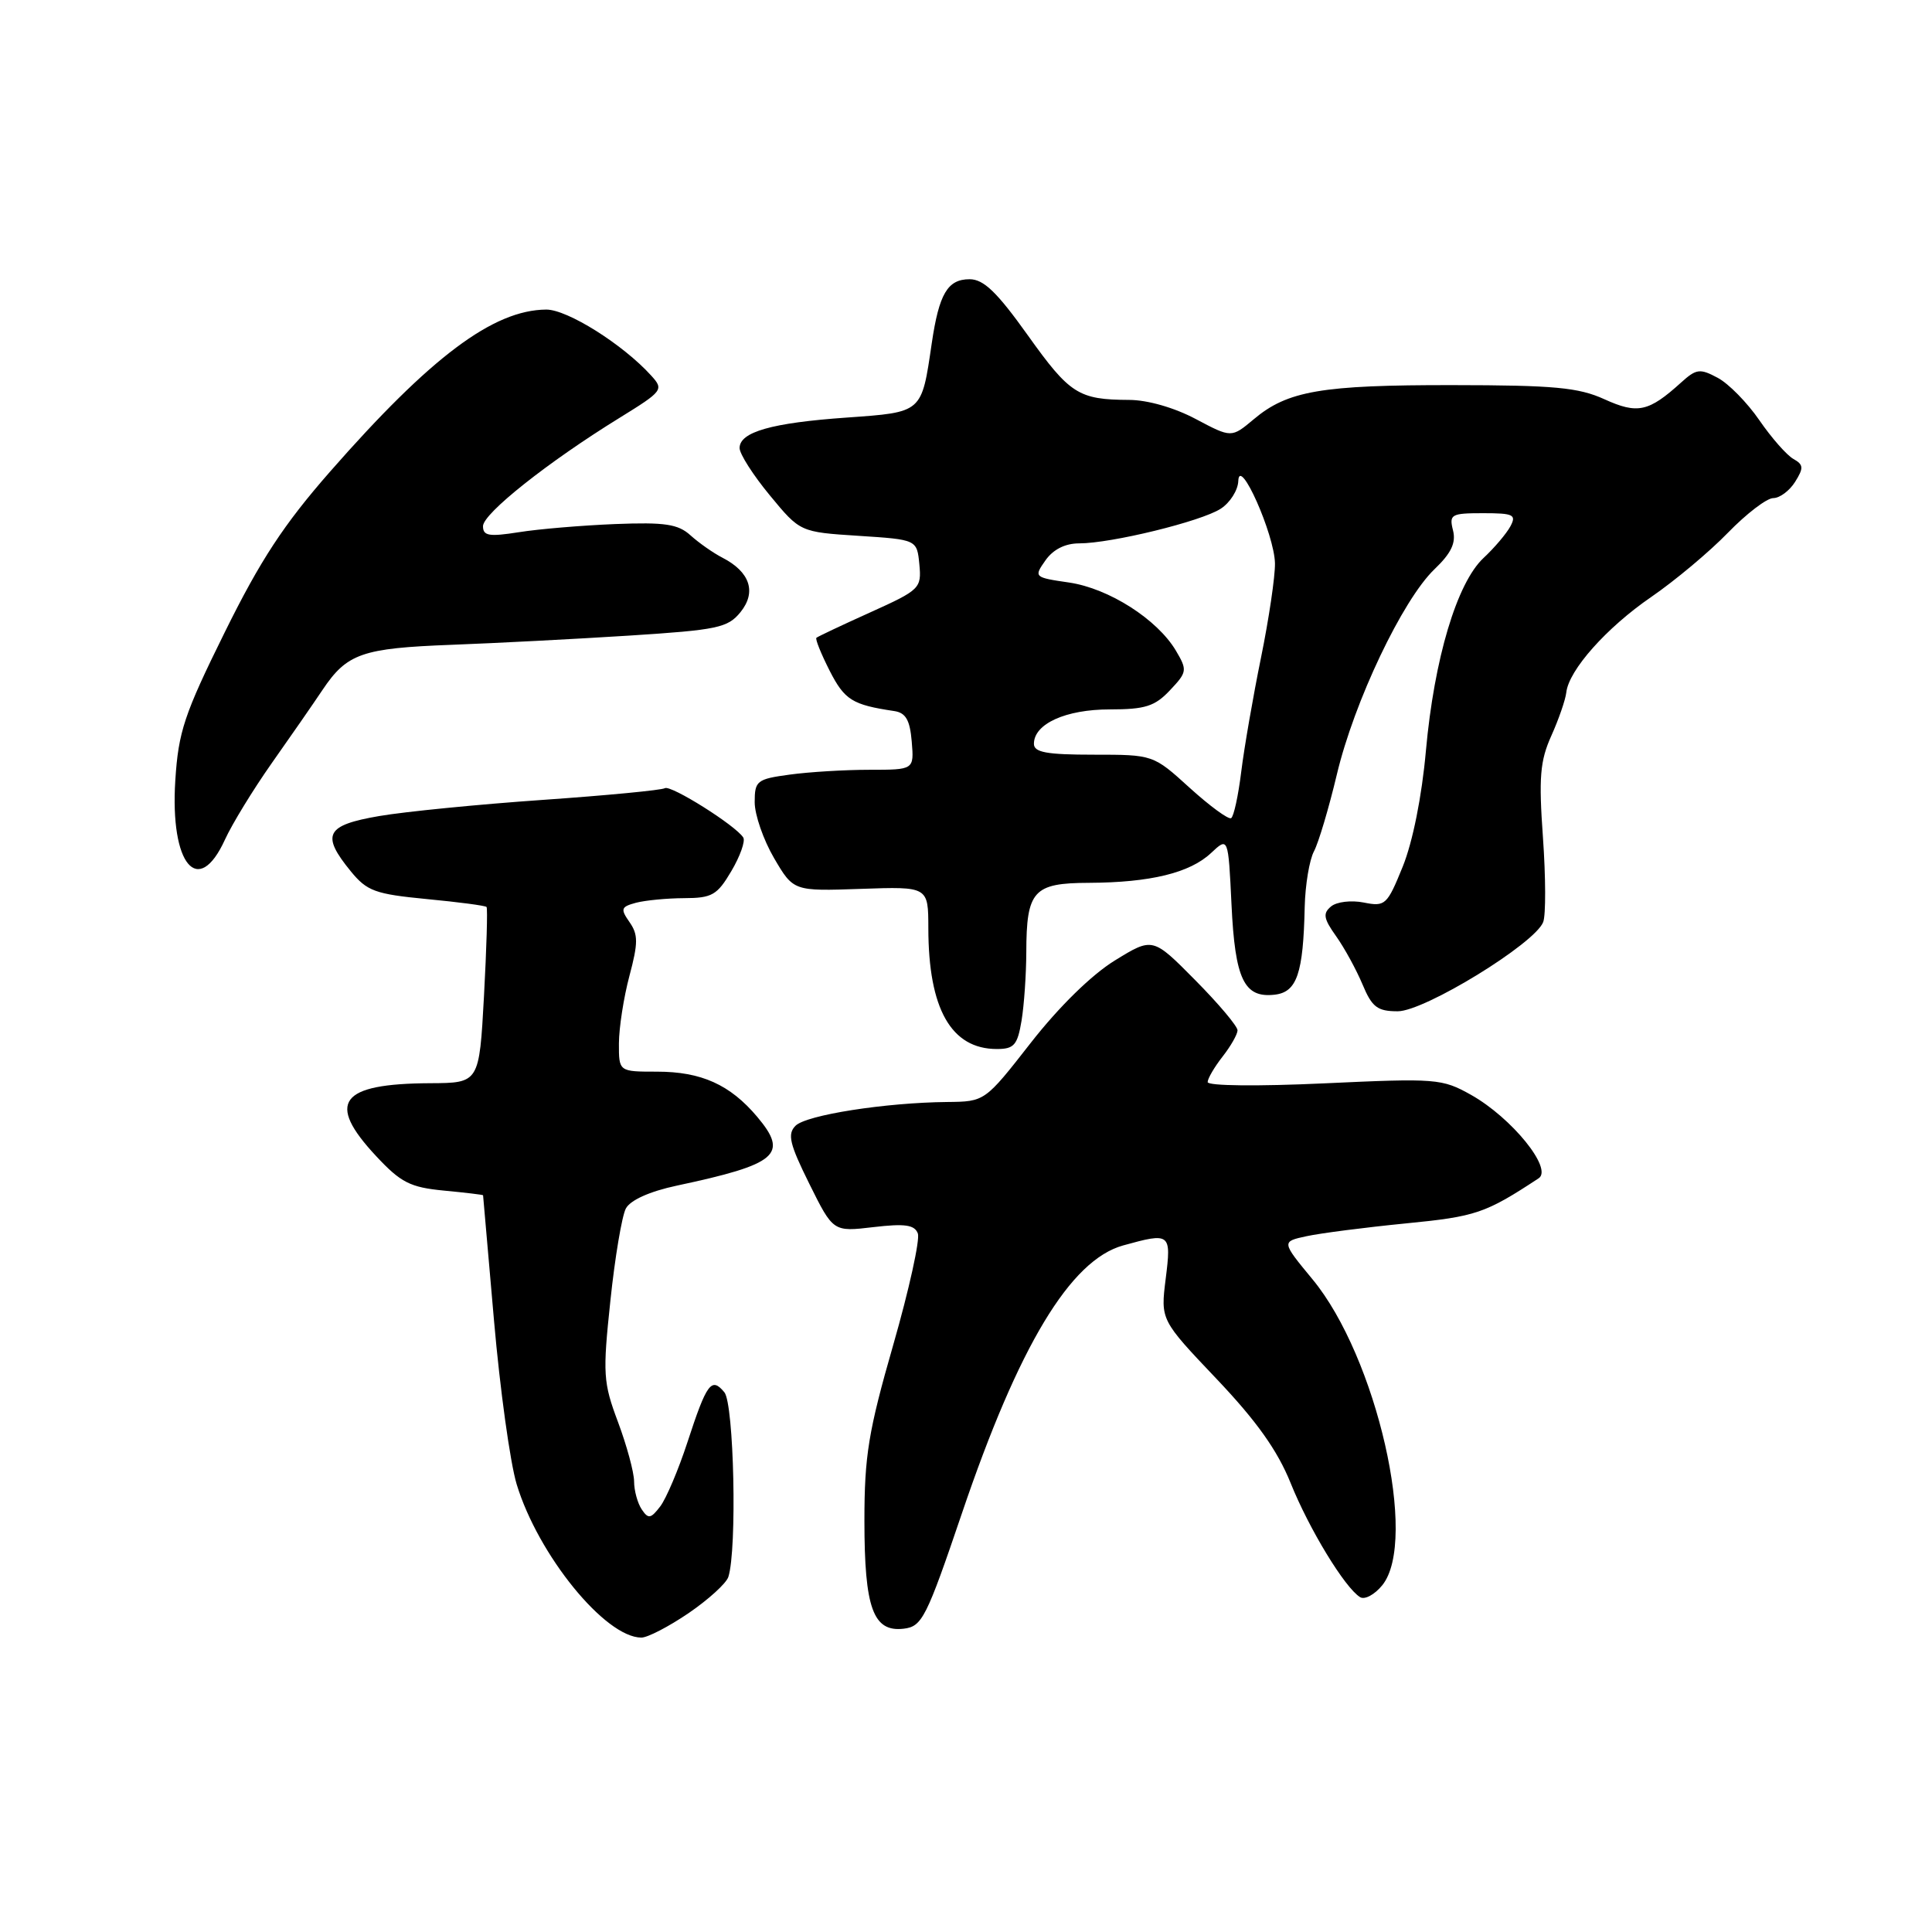<?xml version="1.0" encoding="UTF-8" standalone="no"?>
<!DOCTYPE svg PUBLIC "-//W3C//DTD SVG 1.1//EN" "http://www.w3.org/Graphics/SVG/1.1/DTD/svg11.dtd" >
<svg xmlns="http://www.w3.org/2000/svg" xmlns:xlink="http://www.w3.org/1999/xlink" version="1.1" viewBox="0 0 256 256">
 <g >
 <path fill="currentColor"
d=" M 91.24 213.75 C 93.86 211.96 96.24 209.80 96.51 208.95 C 97.68 205.32 97.26 186.01 95.98 184.48 C 94.27 182.42 93.65 183.26 91.09 191.10 C 89.90 194.74 88.28 198.56 87.49 199.60 C 86.23 201.25 85.90 201.30 85.03 200.00 C 84.48 199.18 84.02 197.50 84.02 196.29 C 84.01 195.07 83.05 191.54 81.89 188.43 C 79.92 183.18 79.85 182.06 80.88 172.35 C 81.48 166.61 82.41 161.11 82.93 160.13 C 83.53 159.02 86.08 157.87 89.69 157.10 C 103.02 154.26 104.53 152.97 100.34 147.99 C 96.74 143.72 92.93 142.00 87.05 142.00 C 82.00 142.00 82.00 142.00 82.01 138.25 C 82.02 136.19 82.64 132.17 83.40 129.32 C 84.57 124.93 84.57 123.84 83.41 122.18 C 82.19 120.43 82.28 120.16 84.27 119.62 C 85.50 119.30 88.37 119.02 90.65 119.01 C 94.35 119.00 95.03 118.61 96.91 115.42 C 98.07 113.46 98.78 111.45 98.49 110.98 C 97.50 109.39 88.87 103.96 88.09 104.44 C 87.67 104.70 80.39 105.40 71.91 105.99 C 63.44 106.58 53.69 107.54 50.25 108.13 C 43.15 109.35 42.51 110.59 46.48 115.45 C 48.63 118.08 49.71 118.47 56.54 119.13 C 60.75 119.53 64.32 120.00 64.47 120.18 C 64.63 120.36 64.47 125.67 64.13 132.00 C 63.50 143.50 63.50 143.50 57.00 143.53 C 45.02 143.59 43.18 146.05 49.82 153.17 C 53.11 156.70 54.34 157.33 58.82 157.76 C 61.67 158.03 64.01 158.31 64.01 158.38 C 64.02 158.44 64.67 165.93 65.46 175.00 C 66.25 184.07 67.60 193.83 68.46 196.67 C 71.31 206.05 80.18 216.97 84.98 216.99 C 85.79 217.00 88.61 215.54 91.24 213.75 Z  M 127.47 200.49 C 134.99 178.32 141.82 166.98 148.81 165.03 C 155.09 163.29 155.22 163.39 154.46 169.45 C 153.78 174.90 153.78 174.90 161.19 182.70 C 166.51 188.30 169.27 192.19 171.01 196.50 C 173.46 202.60 178.20 210.39 180.22 211.63 C 180.82 212.01 182.15 211.30 183.16 210.05 C 187.96 204.12 182.41 179.78 173.91 169.51 C 169.79 164.52 169.79 164.52 173.14 163.80 C 174.99 163.40 180.89 162.64 186.26 162.11 C 195.58 161.20 196.81 160.78 203.88 156.13 C 205.80 154.87 200.31 148.11 194.93 145.08 C 191.08 142.92 190.33 142.86 175.46 143.55 C 166.63 143.96 160.01 143.89 160.02 143.38 C 160.03 142.90 160.92 141.38 162.00 140.00 C 163.08 138.62 163.97 137.06 163.98 136.53 C 163.99 135.99 161.47 133.00 158.37 129.87 C 152.74 124.18 152.74 124.18 147.72 127.27 C 144.65 129.16 140.33 133.39 136.60 138.16 C 130.50 145.97 130.50 145.97 125.50 146.02 C 117.32 146.10 106.83 147.74 105.41 149.17 C 104.31 150.27 104.62 151.58 107.24 156.86 C 110.40 163.23 110.40 163.23 115.73 162.60 C 119.90 162.11 121.18 162.29 121.62 163.44 C 121.92 164.25 120.46 170.89 118.36 178.20 C 115.07 189.64 114.54 192.90 114.54 201.50 C 114.54 213.11 115.70 216.29 119.75 215.81 C 122.18 215.52 122.75 214.40 127.47 200.49 Z  M 135.36 135.25 C 135.70 133.19 135.98 129.11 135.99 126.18 C 136.01 118.02 136.92 117.00 144.29 116.98 C 152.42 116.94 157.66 115.67 160.47 113.03 C 162.75 110.89 162.75 110.89 163.18 119.85 C 163.65 129.79 164.85 132.27 168.91 131.80 C 171.85 131.46 172.69 129.00 172.88 120.18 C 172.95 117.26 173.50 113.94 174.11 112.80 C 174.71 111.67 176.08 107.08 177.14 102.62 C 179.43 92.97 185.85 79.48 190.07 75.43 C 192.30 73.30 192.95 71.93 192.53 70.27 C 192.00 68.16 192.28 68.00 196.52 68.00 C 200.55 68.00 200.96 68.20 200.13 69.75 C 199.61 70.71 198.01 72.60 196.57 73.94 C 193.04 77.25 190.04 87.29 188.94 99.48 C 188.40 105.54 187.19 111.57 185.87 114.83 C 183.80 119.93 183.55 120.16 180.70 119.59 C 179.05 119.26 177.11 119.49 176.37 120.11 C 175.26 121.03 175.38 121.72 177.04 124.05 C 178.15 125.61 179.72 128.49 180.54 130.44 C 181.80 133.46 182.51 134.00 185.21 134.00 C 188.76 134.00 203.39 125.03 204.48 122.18 C 204.84 121.26 204.82 116.23 204.45 110.99 C 203.88 103.01 204.06 100.83 205.56 97.49 C 206.55 95.29 207.43 92.72 207.54 91.77 C 207.86 88.80 212.87 83.17 218.80 79.10 C 221.93 76.95 226.51 73.12 228.96 70.59 C 231.41 68.07 234.11 66.00 234.97 66.00 C 235.82 66.00 237.12 65.03 237.86 63.85 C 239.02 62.00 238.98 61.57 237.63 60.81 C 236.76 60.32 234.73 58.02 233.13 55.69 C 231.53 53.36 229.04 50.82 227.60 50.06 C 225.25 48.80 224.77 48.86 222.75 50.69 C 218.45 54.58 216.99 54.90 212.59 52.90 C 209.16 51.34 205.93 51.04 192.50 51.03 C 175.09 51.01 170.60 51.78 166.12 55.56 C 163.17 58.03 163.17 58.03 158.44 55.52 C 155.62 54.02 152.04 52.99 149.60 52.99 C 142.91 52.96 141.75 52.22 136.20 44.44 C 132.11 38.71 130.34 37.00 128.48 37.00 C 125.56 37.00 124.43 38.92 123.46 45.50 C 122.10 54.76 122.27 54.61 112.20 55.33 C 102.24 56.03 98.00 57.24 98.00 59.37 C 98.00 60.15 99.80 62.97 102.01 65.64 C 106.02 70.50 106.02 70.50 113.76 71.00 C 121.50 71.50 121.50 71.50 121.82 74.78 C 122.12 77.95 121.90 78.17 115.32 81.14 C 111.57 82.83 108.36 84.35 108.18 84.51 C 108.00 84.67 108.80 86.64 109.94 88.89 C 111.92 92.76 112.93 93.39 118.50 94.22 C 120.02 94.45 120.57 95.41 120.81 98.26 C 121.12 102.00 121.12 102.00 115.20 102.00 C 111.94 102.00 107.19 102.29 104.64 102.64 C 100.28 103.23 100.00 103.46 100.00 106.30 C 100.00 107.96 101.16 111.30 102.57 113.71 C 105.14 118.09 105.14 118.09 114.07 117.78 C 123.00 117.47 123.00 117.47 123.01 122.98 C 123.02 133.68 126.03 139.00 132.09 139.00 C 134.37 139.00 134.82 138.48 135.36 135.25 Z  M 29.81 111.25 C 30.75 109.19 33.54 104.63 36.01 101.12 C 38.48 97.62 41.51 93.25 42.74 91.41 C 45.98 86.58 47.97 85.89 59.83 85.44 C 65.70 85.22 76.30 84.67 83.38 84.22 C 95.08 83.47 96.43 83.19 98.12 81.11 C 100.27 78.45 99.38 75.78 95.73 73.90 C 94.50 73.27 92.60 71.93 91.50 70.94 C 89.85 69.44 88.11 69.18 81.50 69.44 C 77.10 69.62 71.36 70.10 68.75 70.52 C 64.80 71.14 64.00 71.01 64.00 69.72 C 64.00 68.05 72.60 61.22 82.12 55.35 C 87.85 51.81 87.98 51.63 86.28 49.76 C 82.55 45.64 75.17 41.00 72.37 41.02 C 65.35 41.08 57.07 47.28 43.73 62.50 C 37.59 69.51 34.50 74.22 29.77 83.80 C 24.41 94.64 23.64 96.96 23.23 103.39 C 22.51 114.56 26.26 119.04 29.81 111.25 Z  M 157.65 104.40 C 152.81 100.00 152.81 100.00 144.90 100.00 C 138.68 100.00 137.00 99.69 137.00 98.56 C 137.00 95.91 141.21 94.00 147.05 94.00 C 151.75 94.00 153.03 93.59 155.03 91.46 C 157.31 89.05 157.34 88.80 155.81 86.21 C 153.34 82.06 146.94 77.97 141.67 77.19 C 137.01 76.51 136.97 76.47 138.53 74.25 C 139.55 72.80 141.14 72.00 142.99 72.00 C 147.25 72.00 159.16 69.09 161.75 67.41 C 162.99 66.61 164.04 64.95 164.08 63.73 C 164.21 60.34 168.86 70.80 168.94 74.64 C 168.97 76.37 168.14 81.99 167.09 87.14 C 166.04 92.29 164.86 99.09 164.47 102.26 C 164.08 105.43 163.48 108.20 163.13 108.41 C 162.78 108.62 160.32 106.82 157.65 104.40 Z "/>
</g>
</svg>